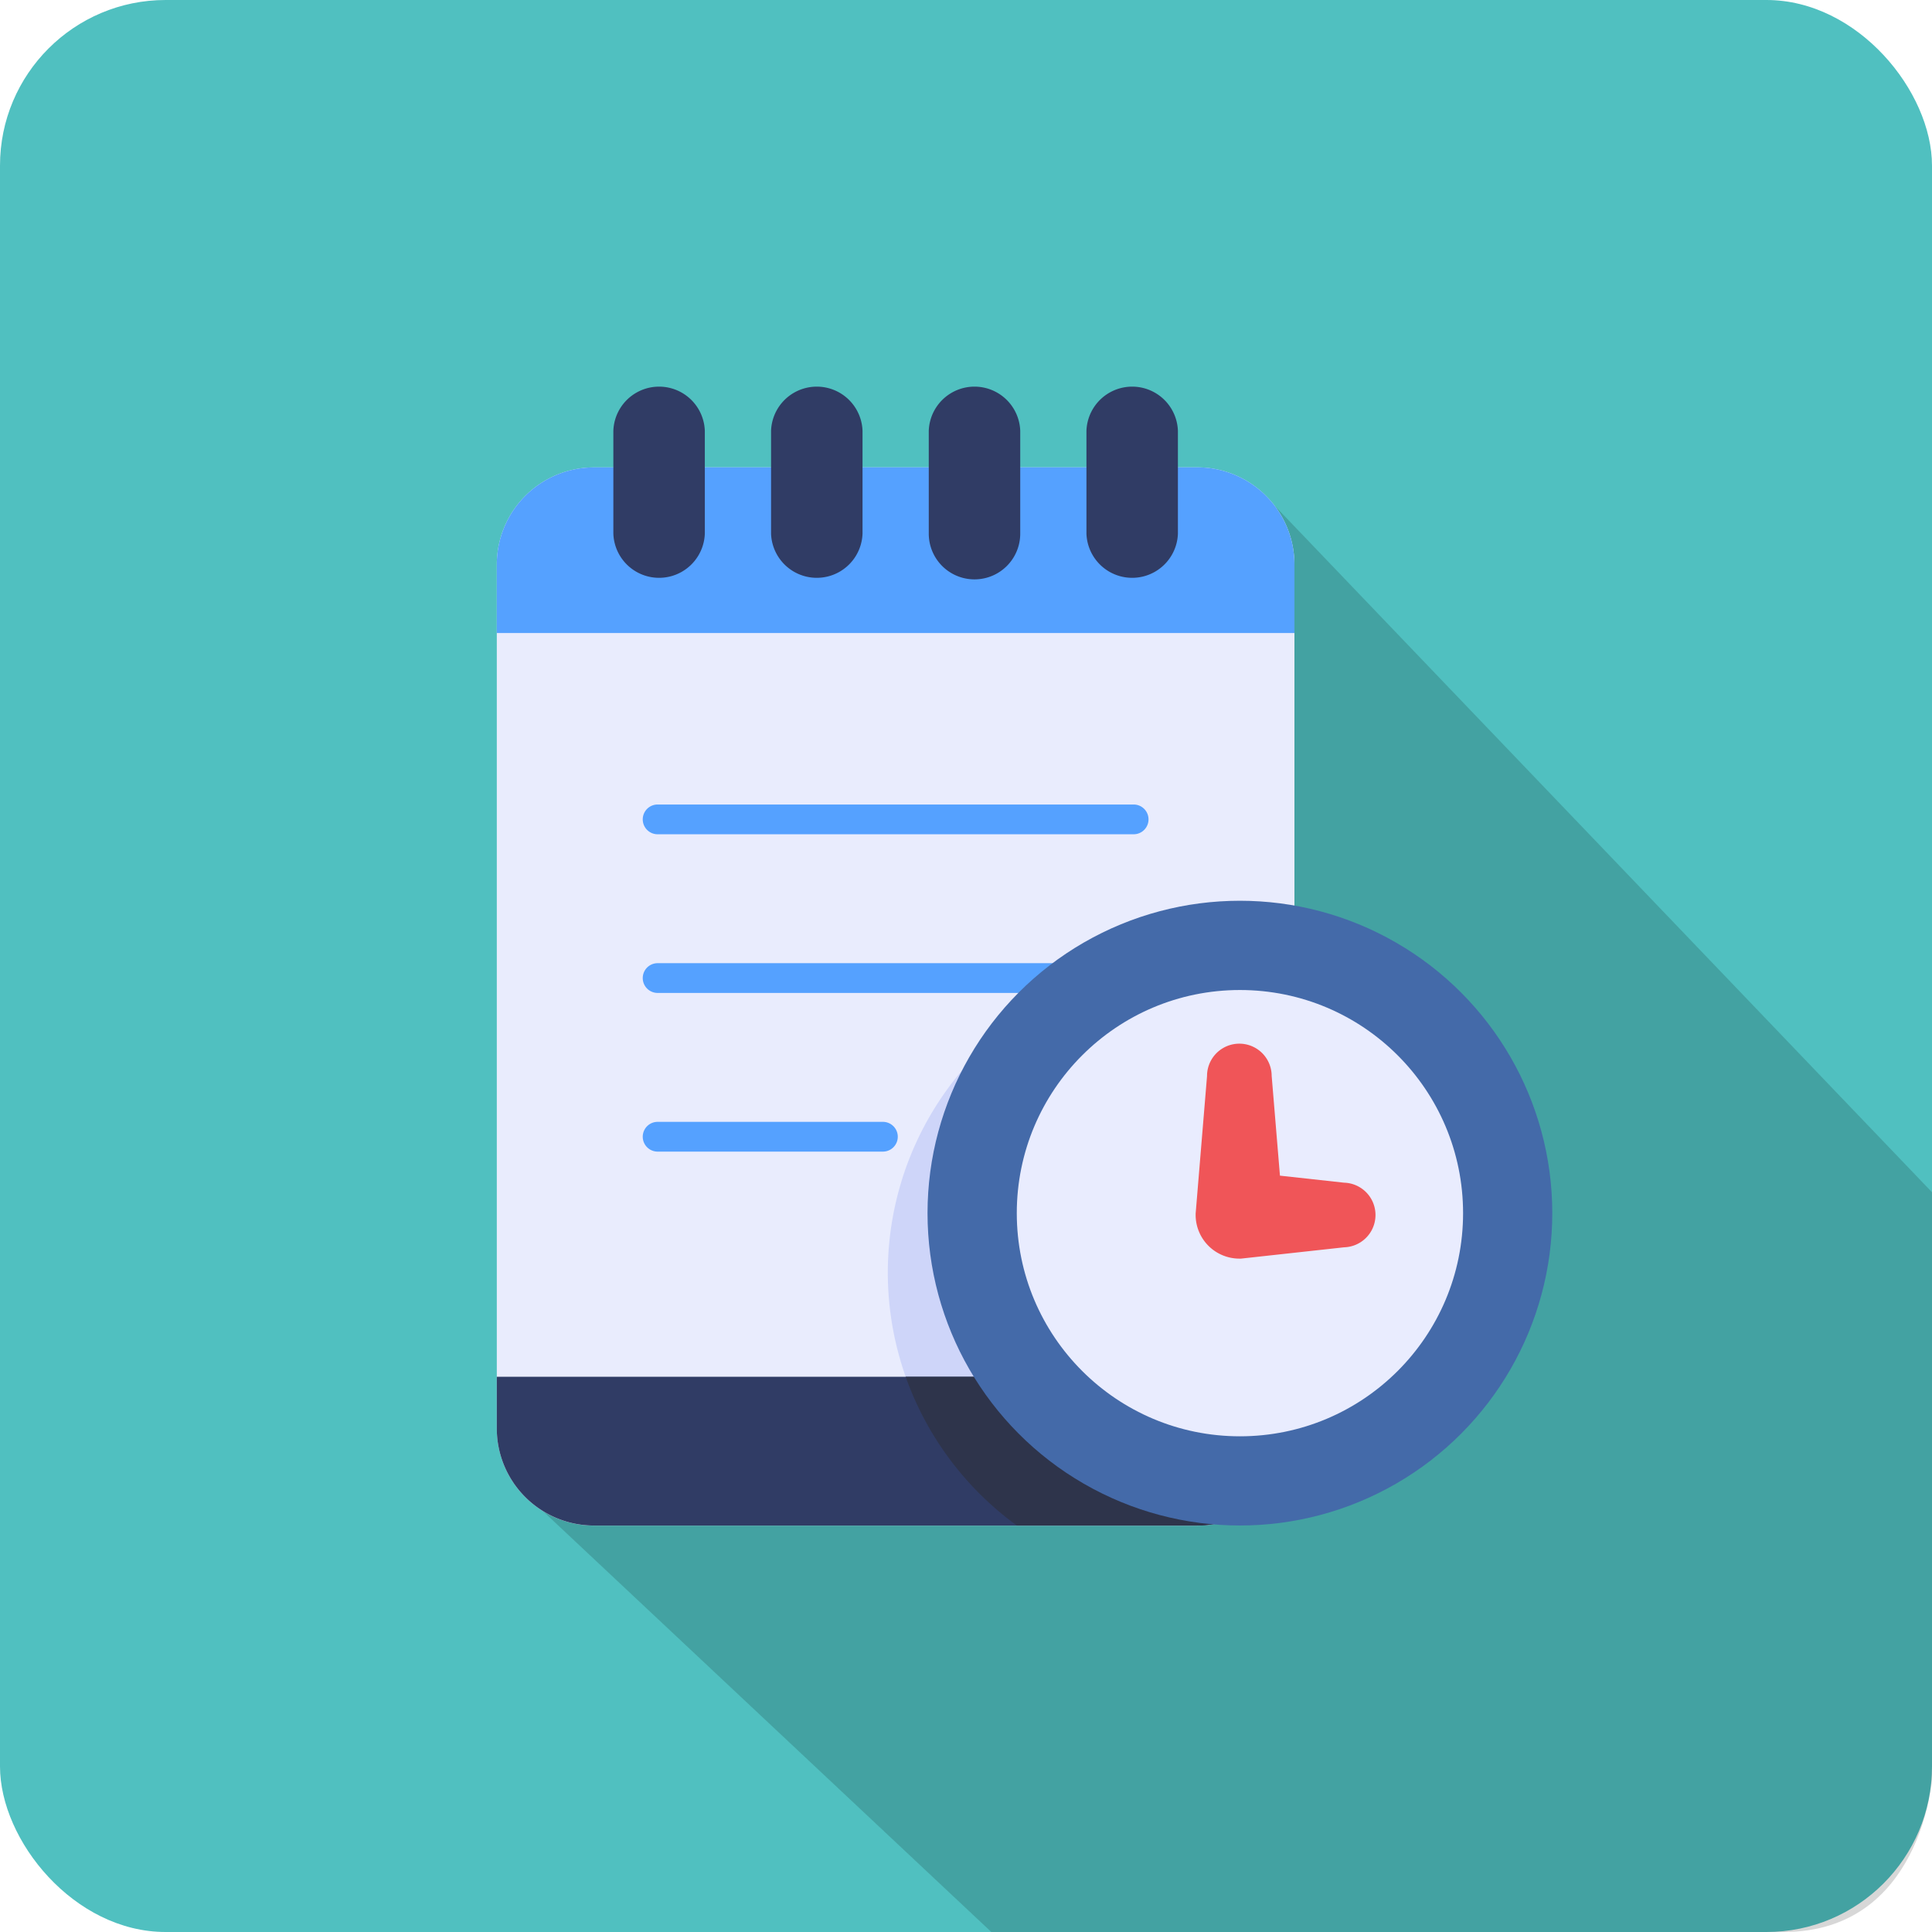 <svg xmlns="http://www.w3.org/2000/svg" width="70" height="70" viewBox="0 0 70 70">
  <g id="Group_17092" data-name="Group 17092" transform="translate(-1043 -535)">
    <rect id="Rectangle_15607" data-name="Rectangle 15607" width="70" height="70" rx="6" transform="translate(1043 535)" fill="#50c0c0"/>
    <path id="Path_59289" data-name="Path 59289" d="M1843.69,172.917,1868,198.306V219.58s-.4,5.529-5.374,5.529h-28.708l-17.293-16.232Z" transform="translate(-755 379.891)" fill="rgba(0,0,0,0.16)"/>
    <g id="svgexport-18_6_" data-name="svgexport-18 (6)" transform="translate(1066 576.422)">
      <g id="Group_17057" data-name="Group 17057" transform="translate(0 0.359)">
        <path id="Path_88475" data-name="Path 88475" d="M6.476,5.738,1.267.529a.581.581,0,0,0-.822,0L.17.8a.581.581,0,0,0,0,.822L5.379,6.834a.581.581,0,0,0,.822,0l.274-.274a.581.581,0,0,0,0-.822Zm0,0" transform="translate(0 -0.359)" fill="#f44336"/>
        <path id="Path_88476" data-name="Path 88476" d="M5.379.532.17,5.741a.581.581,0,0,0,0,.822l.274.274a.581.581,0,0,0,.822,0l5.21-5.208a.581.581,0,0,0,0-.822L6.2.533a.581.581,0,0,0-.821,0Zm0,0" transform="translate(0 -0.362)" fill="#f44336"/>
      </g>
    </g>
    <g id="svgexport-18_16_" data-name="svgexport-18 (16)" transform="translate(1053.466 545.683)">
      <path id="Path_88498" data-name="Path 88498" d="M33.539,45.682a.539.539,0,0,0-.046-1.067,10.24,10.24,0,1,1,2.331-20.347.539.539,0,0,0,.61-.533V10.918a3.521,3.521,0,0,0-3.52-3.52H31.672a.539.539,0,0,0-.539.539V9.8a.579.579,0,1,1-1.158,0V7.937a.539.539,0,0,0-.539-.539H25.959a.539.539,0,0,0-.539.539V9.8a.579.579,0,1,1-1.158,0V7.937a.539.539,0,0,0-.539-.539H20.245a.539.539,0,0,0-.539.539V9.8a.579.579,0,0,1-1.158,0V7.937a.539.539,0,0,0-.539-.539H14.532a.539.539,0,0,0-.539.539V9.8a.579.579,0,1,1-1.158,0V7.937A.539.539,0,0,0,12.3,7.4H11.054a3.521,3.521,0,0,0-3.52,3.52v31.3a3.521,3.521,0,0,0,3.52,3.52H32.915a3.48,3.48,0,0,0,.624-.056Z" transform="translate(0 -1.148)" fill="#e9ecfd" fill-rule="evenodd"/>
      <path id="Path_88499" data-name="Path 88499" d="M33.688,33.788a11.318,11.318,0,0,0-1.763,19.376h6.537a3.48,3.48,0,0,0,.624-.056.539.539,0,0,0-.046-1.067,10.239,10.239,0,0,1-5.352-18.252Z" transform="translate(-5.548 -8.574)" fill="#ced5f9" fill-rule="evenodd"/>
      <path id="Path_88500" data-name="Path 88500" d="M15.431,25.476H32.678a.539.539,0,1,0,0-1.078H15.431a.539.539,0,0,0,0,1.078Zm0,5.749H29.924a.539.539,0,1,0,0-1.078H15.431a.539.539,0,0,0,0,1.078Zm0,5.749h8.162a.539.539,0,0,0,0-1.078H15.431a.539.539,0,0,0,0,1.078Z" transform="translate(-2.07 -5.932)" fill="#55a1ff" fill-rule="evenodd"/>
      <path id="Path_88501" data-name="Path 88501" d="M26.11,53.25H7.534v1.87a3.521,3.521,0,0,0,3.52,3.52H32.915a3.479,3.479,0,0,0,.624-.056.539.539,0,0,0-.046-1.067A10.234,10.234,0,0,1,26.11,53.25Z" transform="translate(0 -14.05)" fill="#303c65" fill-rule="evenodd"/>
      <path id="Path_88502" data-name="Path 88502" d="M31.91,53.25H28.148a11.357,11.357,0,0,0,4.03,5.39h6.537a3.479,3.479,0,0,0,.624-.056.539.539,0,0,0-.046-1.067h-.035l-.056-.006h-.125l-.041-.005L38.99,57.5H38.9l-.038-.005-.039-.006-.045-.006h-.088l-.04-.006L38.6,57.47l-.047-.008-.042-.007-.029-.005-.04-.007-.05-.009-.059-.011-.029-.006-.029-.006-.04-.008-.049-.01-.029-.006-.029-.006-.026-.005-.065-.014L38,57.353l-.042-.01-.029-.006-.026-.006-.065-.015-.042-.01-.042-.011-.029-.007-.025-.007-.065-.017-.04-.011-.042-.011-.028-.008-.026-.007-.065-.019-.052-.015-.029-.009-.022-.006-.1-.029-.05-.016-.028-.009-.022-.006-.1-.032-.049-.017-.018-.006-.162-.057h0A10.269,10.269,0,0,1,31.91,53.25Z" transform="translate(-5.8 -14.05)" fill="#2e344b" fill-rule="evenodd"/>
      <path id="Path_88503" data-name="Path 88503" d="M7.534,13.4h28.9V10.918a3.521,3.521,0,0,0-3.52-3.52H31.672a.539.539,0,0,0-.539.539V9.8a.579.579,0,1,1-1.158,0V7.937a.539.539,0,0,0-.539-.539H25.959a.539.539,0,0,0-.539.539V9.8a.579.579,0,1,1-1.158,0V7.937a.539.539,0,0,0-.539-.539H20.245a.539.539,0,0,0-.539.539V9.8a.579.579,0,0,1-1.158,0V7.937a.539.539,0,0,0-.539-.539H14.532a.539.539,0,0,0-.539.539V9.8a.579.579,0,1,1-1.158,0V7.937A.539.539,0,0,0,12.3,7.4H11.054a3.521,3.521,0,0,0-3.52,3.52Z" transform="translate(0 -1.148)" fill="#55a1ff" fill-rule="evenodd"/>
      <circle id="Ellipse_261" data-name="Ellipse 261" cx="11.318" cy="11.318" r="11.318" transform="translate(23.14 21.953)" fill="#446aa9"/>
      <circle id="Ellipse_262" data-name="Ellipse 262" cx="8.085" cy="8.085" r="8.085" transform="translate(26.374 25.187)" fill="#e9ecfe"/>
      <path id="Path_88504" data-name="Path 88504" d="M42.768,42.624v.045a1.585,1.585,0,0,0,1.584,1.584.551.551,0,0,0,.059,0l3.737-.41a1.171,1.171,0,0,0,0-2.341l-2.325-.255-.3-3.615a1.171,1.171,0,1,0-2.342.008Z" transform="translate(-9.914 -9.334)" fill="#f05558" fill-rule="evenodd"/>
      <g id="Group_17077" data-name="Group 17077" transform="translate(11.757 3.317)">
        <path id="Path_88505" data-name="Path 88505" d="M13.41,4.926V8.652a1.658,1.658,0,0,0,3.314,0V4.926a1.658,1.658,0,0,0-3.314,0Zm5.714,0V8.652a1.658,1.658,0,0,0,3.314,0V4.926a1.658,1.658,0,0,0-3.314,0Zm5.714,0V8.652a1.657,1.657,0,1,0,3.314,0V4.926a1.658,1.658,0,0,0-3.314,0Zm5.713,0V8.652a1.658,1.658,0,0,0,3.314,0V4.926a1.658,1.658,0,0,0-3.314,0Z" transform="translate(-13.41 -3.317)" fill="#303c65" fill-rule="evenodd"/>
      </g>
    </g>
  </g>
</svg>
